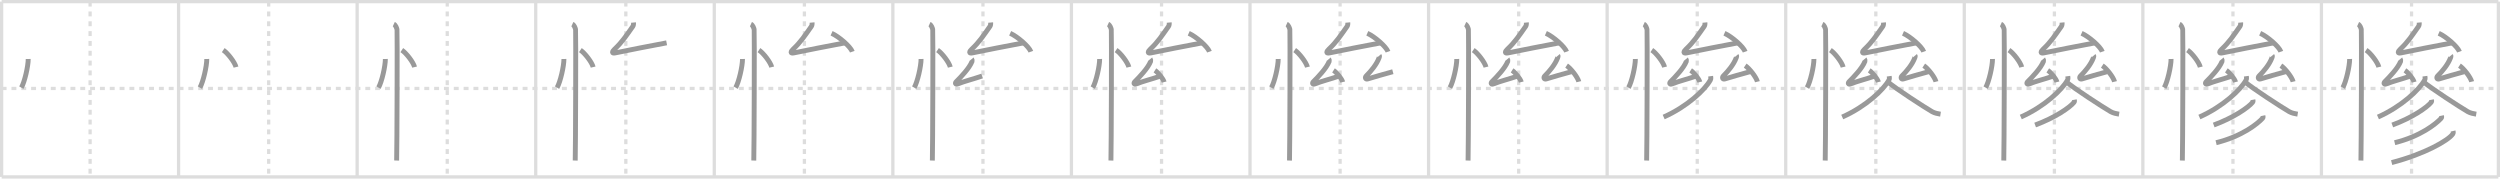 <svg width="1526px" height="109px" viewBox="0 0 1526 109" xmlns="http://www.w3.org/2000/svg" xmlns:xlink="http://www.w3.org/1999/xlink" xml:space="preserve" version="1.1" baseProfile="full">
<line x1="1" y1="1" x2="1525" y2="1" style="stroke:#ddd;stroke-width:2"></line>
<line x1="1" y1="1" x2="1" y2="108" style="stroke:#ddd;stroke-width:2"></line>
<line x1="1" y1="108" x2="1525" y2="108" style="stroke:#ddd;stroke-width:2"></line>
<line x1="1525" y1="1" x2="1525" y2="108" style="stroke:#ddd;stroke-width:2"></line>
<line x1="109" y1="1" x2="109" y2="108" style="stroke:#ddd;stroke-width:2"></line>
<line x1="218" y1="1" x2="218" y2="108" style="stroke:#ddd;stroke-width:2"></line>
<line x1="327" y1="1" x2="327" y2="108" style="stroke:#ddd;stroke-width:2"></line>
<line x1="436" y1="1" x2="436" y2="108" style="stroke:#ddd;stroke-width:2"></line>
<line x1="545" y1="1" x2="545" y2="108" style="stroke:#ddd;stroke-width:2"></line>
<line x1="654" y1="1" x2="654" y2="108" style="stroke:#ddd;stroke-width:2"></line>
<line x1="763" y1="1" x2="763" y2="108" style="stroke:#ddd;stroke-width:2"></line>
<line x1="872" y1="1" x2="872" y2="108" style="stroke:#ddd;stroke-width:2"></line>
<line x1="981" y1="1" x2="981" y2="108" style="stroke:#ddd;stroke-width:2"></line>
<line x1="1090" y1="1" x2="1090" y2="108" style="stroke:#ddd;stroke-width:2"></line>
<line x1="1199" y1="1" x2="1199" y2="108" style="stroke:#ddd;stroke-width:2"></line>
<line x1="1308" y1="1" x2="1308" y2="108" style="stroke:#ddd;stroke-width:2"></line>
<line x1="1417" y1="1" x2="1417" y2="108" style="stroke:#ddd;stroke-width:2"></line>
<line x1="1" y1="54" x2="1525" y2="54" style="stroke:#ddd;stroke-width:2;stroke-dasharray:3 3"></line>
<line x1="55" y1="1" x2="55" y2="108" style="stroke:#ddd;stroke-width:2;stroke-dasharray:3 3"></line>
<line x1="164" y1="1" x2="164" y2="108" style="stroke:#ddd;stroke-width:2;stroke-dasharray:3 3"></line>
<line x1="273" y1="1" x2="273" y2="108" style="stroke:#ddd;stroke-width:2;stroke-dasharray:3 3"></line>
<line x1="382" y1="1" x2="382" y2="108" style="stroke:#ddd;stroke-width:2;stroke-dasharray:3 3"></line>
<line x1="491" y1="1" x2="491" y2="108" style="stroke:#ddd;stroke-width:2;stroke-dasharray:3 3"></line>
<line x1="600" y1="1" x2="600" y2="108" style="stroke:#ddd;stroke-width:2;stroke-dasharray:3 3"></line>
<line x1="709" y1="1" x2="709" y2="108" style="stroke:#ddd;stroke-width:2;stroke-dasharray:3 3"></line>
<line x1="818" y1="1" x2="818" y2="108" style="stroke:#ddd;stroke-width:2;stroke-dasharray:3 3"></line>
<line x1="927" y1="1" x2="927" y2="108" style="stroke:#ddd;stroke-width:2;stroke-dasharray:3 3"></line>
<line x1="1036" y1="1" x2="1036" y2="108" style="stroke:#ddd;stroke-width:2;stroke-dasharray:3 3"></line>
<line x1="1145" y1="1" x2="1145" y2="108" style="stroke:#ddd;stroke-width:2;stroke-dasharray:3 3"></line>
<line x1="1254" y1="1" x2="1254" y2="108" style="stroke:#ddd;stroke-width:2;stroke-dasharray:3 3"></line>
<line x1="1363" y1="1" x2="1363" y2="108" style="stroke:#ddd;stroke-width:2;stroke-dasharray:3 3"></line>
<line x1="1472" y1="1" x2="1472" y2="108" style="stroke:#ddd;stroke-width:2;stroke-dasharray:3 3"></line>
<path d="M17.22,36c0.03,4.31-2.21,14.14-4.19,17.5" style="fill:none;stroke:#999;stroke-width:3"></path>

<path d="M126.22,36c0.03,4.31-2.21,14.14-4.19,17.5" style="fill:none;stroke:#999;stroke-width:3"></path>
<path d="M136.27,30.58c2.75,1.83,7.1,7.53,7.79,10.38" style="fill:none;stroke:#999;stroke-width:3"></path>

<path d="M235.22,36c0.03,4.31-2.21,14.14-4.19,17.5" style="fill:none;stroke:#999;stroke-width:3"></path>
<path d="M245.27,30.58c2.75,1.83,7.1,7.53,7.79,10.38" style="fill:none;stroke:#999;stroke-width:3"></path>
<path d="M240.37,14.75c1.09,0.5,1.74,2.25,1.96,3.25c0.22,1,0,73.75-0.22,80" style="fill:none;stroke:#999;stroke-width:3"></path>

<path d="M344.22,36c0.03,4.31-2.21,14.14-4.19,17.5" style="fill:none;stroke:#999;stroke-width:3"></path>
<path d="M354.27,30.58c2.75,1.83,7.1,7.53,7.79,10.38" style="fill:none;stroke:#999;stroke-width:3"></path>
<path d="M349.37,14.75c1.09,0.5,1.74,2.25,1.96,3.25c0.22,1,0,73.75-0.22,80" style="fill:none;stroke:#999;stroke-width:3"></path>
<path d="M386.69,13.75c0.1,1.06-0.13,1.93-0.41,2.33c-3.96,5.6-6.48,9.56-11.11,13.89c-1.53,1.43-1.97,2.83,0.35,2.33c7.57-1.63,21.72-4.29,31.38-6.15" style="fill:none;stroke:#999;stroke-width:3"></path>

<path d="M453.22,36c0.03,4.31-2.21,14.14-4.19,17.5" style="fill:none;stroke:#999;stroke-width:3"></path>
<path d="M463.27,30.58c2.75,1.83,7.1,7.53,7.79,10.38" style="fill:none;stroke:#999;stroke-width:3"></path>
<path d="M458.37,14.75c1.09,0.5,1.74,2.25,1.96,3.25c0.22,1,0,73.75-0.22,80" style="fill:none;stroke:#999;stroke-width:3"></path>
<path d="M495.69,13.75c0.1,1.06-0.13,1.93-0.41,2.33c-3.96,5.6-6.48,9.56-11.11,13.89c-1.53,1.43-1.97,2.83,0.35,2.33c7.57-1.63,21.72-4.29,31.38-6.15" style="fill:none;stroke:#999;stroke-width:3"></path>
<path d="M507.6,20.32c4.47,1.98,11.54,8.15,12.65,11.23" style="fill:none;stroke:#999;stroke-width:3"></path>

<path d="M562.22,36c0.03,4.31-2.21,14.14-4.19,17.5" style="fill:none;stroke:#999;stroke-width:3"></path>
<path d="M572.27,30.58c2.75,1.83,7.1,7.53,7.79,10.38" style="fill:none;stroke:#999;stroke-width:3"></path>
<path d="M567.37,14.75c1.09,0.5,1.74,2.25,1.96,3.25c0.22,1,0,73.75-0.22,80" style="fill:none;stroke:#999;stroke-width:3"></path>
<path d="M604.69,13.75c0.1,1.06-0.13,1.93-0.41,2.33c-3.96,5.6-6.48,9.56-11.11,13.89c-1.53,1.43-1.97,2.83,0.35,2.33c7.57-1.63,21.72-4.29,31.38-6.15" style="fill:none;stroke:#999;stroke-width:3"></path>
<path d="M616.6,20.32c4.47,1.98,11.54,8.15,12.65,11.23" style="fill:none;stroke:#999;stroke-width:3"></path>
<path d="M593.15,36.03c0.21,0.25,0.33,1.06,0.21,1.39c-1.55,4.09-6.78,9.56-9.67,12.43c-0.91,0.91-0.47,1.89,0.81,1.39c4.39-1.72,9.85-3.06,14.99-4.84" style="fill:none;stroke:#999;stroke-width:3"></path>

<path d="M671.22,36c0.03,4.31-2.21,14.14-4.19,17.5" style="fill:none;stroke:#999;stroke-width:3"></path>
<path d="M681.27,30.58c2.75,1.83,7.1,7.53,7.79,10.38" style="fill:none;stroke:#999;stroke-width:3"></path>
<path d="M676.37,14.75c1.09,0.5,1.74,2.25,1.96,3.25c0.22,1,0,73.75-0.22,80" style="fill:none;stroke:#999;stroke-width:3"></path>
<path d="M713.69,13.75c0.1,1.06-0.13,1.93-0.41,2.33c-3.96,5.6-6.48,9.56-11.11,13.89c-1.53,1.43-1.97,2.83,0.35,2.33c7.57-1.63,21.72-4.29,31.38-6.15" style="fill:none;stroke:#999;stroke-width:3"></path>
<path d="M725.6,20.32c4.47,1.98,11.54,8.15,12.65,11.23" style="fill:none;stroke:#999;stroke-width:3"></path>
<path d="M702.15,36.03c0.21,0.25,0.33,1.06,0.21,1.39c-1.55,4.09-6.78,9.56-9.67,12.43c-0.91,0.91-0.47,1.89,0.81,1.39c4.39-1.72,9.85-3.06,14.99-4.84" style="fill:none;stroke:#999;stroke-width:3"></path>
<path d="M704.97,42.97c1.98,1.26,5.12,5.17,5.61,7.13" style="fill:none;stroke:#999;stroke-width:3"></path>

<path d="M780.22,36c0.03,4.31-2.21,14.14-4.19,17.5" style="fill:none;stroke:#999;stroke-width:3"></path>
<path d="M790.27,30.58c2.75,1.83,7.1,7.53,7.79,10.38" style="fill:none;stroke:#999;stroke-width:3"></path>
<path d="M785.37,14.75c1.09,0.5,1.74,2.25,1.96,3.25c0.22,1,0,73.75-0.22,80" style="fill:none;stroke:#999;stroke-width:3"></path>
<path d="M822.69,13.75c0.1,1.06-0.13,1.93-0.41,2.33c-3.96,5.6-6.48,9.56-11.11,13.89c-1.53,1.43-1.97,2.83,0.35,2.33c7.57-1.63,21.72-4.29,31.38-6.15" style="fill:none;stroke:#999;stroke-width:3"></path>
<path d="M834.6,20.32c4.47,1.98,11.54,8.15,12.65,11.23" style="fill:none;stroke:#999;stroke-width:3"></path>
<path d="M811.15,36.03c0.21,0.25,0.33,1.06,0.21,1.39c-1.55,4.09-6.78,9.56-9.67,12.43c-0.91,0.91-0.47,1.89,0.81,1.39c4.39-1.72,9.85-3.06,14.99-4.84" style="fill:none;stroke:#999;stroke-width:3"></path>
<path d="M813.97,42.97c1.98,1.26,5.12,5.17,5.61,7.13" style="fill:none;stroke:#999;stroke-width:3"></path>
<path d="M841.96,33.94c0.21,0.25-0.05,1.06-0.18,1.39c-1.55,4.09-4.95,8.15-7.84,11.01c-0.92,0.91-0.5,2.25,0.81,1.87c4.2-1.25,10.49-3.14,15.44-4.44" style="fill:none;stroke:#999;stroke-width:3"></path>

<path d="M889.22,36c0.03,4.31-2.21,14.14-4.19,17.5" style="fill:none;stroke:#999;stroke-width:3"></path>
<path d="M899.27,30.58c2.75,1.83,7.1,7.53,7.79,10.38" style="fill:none;stroke:#999;stroke-width:3"></path>
<path d="M894.37,14.75c1.09,0.5,1.74,2.25,1.96,3.25c0.22,1,0,73.75-0.22,80" style="fill:none;stroke:#999;stroke-width:3"></path>
<path d="M931.69,13.75c0.1,1.06-0.13,1.93-0.41,2.33c-3.96,5.6-6.48,9.56-11.11,13.89c-1.53,1.43-1.97,2.83,0.35,2.33c7.57-1.63,21.72-4.29,31.38-6.15" style="fill:none;stroke:#999;stroke-width:3"></path>
<path d="M943.6,20.32c4.47,1.98,11.54,8.15,12.65,11.23" style="fill:none;stroke:#999;stroke-width:3"></path>
<path d="M920.15,36.03c0.21,0.25,0.33,1.06,0.21,1.39c-1.55,4.09-6.78,9.56-9.67,12.43c-0.91,0.91-0.47,1.89,0.81,1.39c4.39-1.72,9.85-3.06,14.99-4.84" style="fill:none;stroke:#999;stroke-width:3"></path>
<path d="M922.97,42.97c1.98,1.26,5.12,5.17,5.61,7.13" style="fill:none;stroke:#999;stroke-width:3"></path>
<path d="M950.96,33.94c0.21,0.25-0.05,1.06-0.18,1.39c-1.55,4.09-4.95,8.15-7.84,11.01c-0.92,0.91-0.5,2.25,0.81,1.87c4.2-1.25,10.49-3.14,15.44-4.44" style="fill:none;stroke:#999;stroke-width:3"></path>
<path d="M956.25,40.06c2.64,1.73,6.81,7.12,7.47,9.81" style="fill:none;stroke:#999;stroke-width:3"></path>

<path d="M998.22,36c0.03,4.31-2.21,14.14-4.19,17.5" style="fill:none;stroke:#999;stroke-width:3"></path>
<path d="M1008.27,30.58c2.75,1.83,7.1,7.53,7.79,10.38" style="fill:none;stroke:#999;stroke-width:3"></path>
<path d="M1003.37,14.75c1.09,0.5,1.74,2.25,1.96,3.25c0.22,1,0,73.75-0.22,80" style="fill:none;stroke:#999;stroke-width:3"></path>
<path d="M1040.69,13.75c0.1,1.06-0.13,1.93-0.41,2.33c-3.96,5.6-6.48,9.56-11.11,13.89c-1.53,1.43-1.97,2.83,0.35,2.33c7.57-1.63,21.72-4.29,31.38-6.15" style="fill:none;stroke:#999;stroke-width:3"></path>
<path d="M1052.6,20.32c4.47,1.98,11.54,8.15,12.65,11.23" style="fill:none;stroke:#999;stroke-width:3"></path>
<path d="M1029.15,36.03c0.21,0.25,0.33,1.06,0.21,1.39c-1.55,4.09-6.78,9.56-9.67,12.43c-0.91,0.91-0.47,1.89,0.81,1.39c4.39-1.72,9.85-3.06,14.99-4.84" style="fill:none;stroke:#999;stroke-width:3"></path>
<path d="M1031.97,42.97c1.98,1.26,5.12,5.17,5.61,7.13" style="fill:none;stroke:#999;stroke-width:3"></path>
<path d="M1059.96,33.94c0.21,0.25-0.05,1.06-0.18,1.39c-1.55,4.09-4.95,8.15-7.84,11.01c-0.92,0.91-0.5,2.25,0.81,1.87c4.2-1.25,10.49-3.14,15.44-4.44" style="fill:none;stroke:#999;stroke-width:3"></path>
<path d="M1065.25,40.06c2.64,1.73,6.81,7.12,7.47,9.81" style="fill:none;stroke:#999;stroke-width:3"></path>
<path d="M1044.17,46.5c0.08,0.59,0.28,1.57-0.16,2.36C1040.75,54.75,1030.0,65,1015.5,71.44" style="fill:none;stroke:#999;stroke-width:3"></path>

<path d="M1107.22,36c0.03,4.31-2.21,14.14-4.19,17.5" style="fill:none;stroke:#999;stroke-width:3"></path>
<path d="M1117.27,30.58c2.75,1.83,7.1,7.53,7.79,10.38" style="fill:none;stroke:#999;stroke-width:3"></path>
<path d="M1112.37,14.75c1.09,0.5,1.74,2.25,1.96,3.25c0.22,1,0,73.75-0.22,80" style="fill:none;stroke:#999;stroke-width:3"></path>
<path d="M1149.69,13.75c0.1,1.06-0.13,1.93-0.41,2.33c-3.96,5.6-6.48,9.56-11.11,13.89c-1.53,1.43-1.97,2.83,0.35,2.33c7.57-1.63,21.72-4.29,31.38-6.15" style="fill:none;stroke:#999;stroke-width:3"></path>
<path d="M1161.6,20.32c4.47,1.98,11.54,8.15,12.65,11.23" style="fill:none;stroke:#999;stroke-width:3"></path>
<path d="M1138.15,36.03c0.21,0.25,0.33,1.06,0.21,1.39c-1.55,4.09-6.78,9.56-9.67,12.43c-0.91,0.91-0.47,1.89,0.81,1.39c4.39-1.72,9.85-3.06,14.99-4.84" style="fill:none;stroke:#999;stroke-width:3"></path>
<path d="M1140.97,42.97c1.98,1.26,5.12,5.17,5.61,7.13" style="fill:none;stroke:#999;stroke-width:3"></path>
<path d="M1168.96,33.94c0.21,0.25-0.05,1.06-0.18,1.39c-1.55,4.09-4.95,8.15-7.84,11.01c-0.92,0.91-0.5,2.25,0.81,1.87c4.2-1.25,10.49-3.14,15.44-4.44" style="fill:none;stroke:#999;stroke-width:3"></path>
<path d="M1174.25,40.06c2.64,1.73,6.81,7.12,7.47,9.81" style="fill:none;stroke:#999;stroke-width:3"></path>
<path d="M1153.17,46.5c0.08,0.59,0.28,1.57-0.16,2.36C1149.75,54.75,1139.0,65,1124.5,71.44" style="fill:none;stroke:#999;stroke-width:3"></path>
<path d="M1152.47,50.12c4.19,3.61,22.25,15.39,26.88,18.04c1.57,0.9,3.58,1.28,5.15,1.53" style="fill:none;stroke:#999;stroke-width:3"></path>

<path d="M1216.22,36c0.03,4.31-2.21,14.14-4.19,17.5" style="fill:none;stroke:#999;stroke-width:3"></path>
<path d="M1226.27,30.58c2.75,1.83,7.1,7.53,7.79,10.38" style="fill:none;stroke:#999;stroke-width:3"></path>
<path d="M1221.37,14.75c1.09,0.5,1.74,2.25,1.96,3.25c0.22,1,0,73.75-0.22,80" style="fill:none;stroke:#999;stroke-width:3"></path>
<path d="M1258.69,13.75c0.1,1.06-0.13,1.93-0.41,2.33c-3.96,5.6-6.48,9.56-11.11,13.89c-1.53,1.43-1.97,2.83,0.35,2.33c7.57-1.63,21.72-4.29,31.38-6.15" style="fill:none;stroke:#999;stroke-width:3"></path>
<path d="M1270.6,20.32c4.47,1.98,11.54,8.15,12.65,11.23" style="fill:none;stroke:#999;stroke-width:3"></path>
<path d="M1247.15,36.03c0.21,0.25,0.33,1.06,0.21,1.39c-1.55,4.09-6.78,9.56-9.67,12.43c-0.91,0.91-0.47,1.89,0.81,1.39c4.39-1.72,9.85-3.06,14.99-4.84" style="fill:none;stroke:#999;stroke-width:3"></path>
<path d="M1249.97,42.97c1.98,1.26,5.12,5.17,5.61,7.13" style="fill:none;stroke:#999;stroke-width:3"></path>
<path d="M1277.96,33.94c0.21,0.25-0.05,1.06-0.18,1.39c-1.55,4.09-4.95,8.15-7.84,11.01c-0.92,0.91-0.5,2.25,0.81,1.87c4.2-1.25,10.49-3.14,15.44-4.44" style="fill:none;stroke:#999;stroke-width:3"></path>
<path d="M1283.25,40.06c2.64,1.73,6.81,7.12,7.47,9.81" style="fill:none;stroke:#999;stroke-width:3"></path>
<path d="M1262.17,46.5c0.08,0.59,0.28,1.57-0.16,2.36C1258.75,54.75,1248.0,65,1233.5,71.44" style="fill:none;stroke:#999;stroke-width:3"></path>
<path d="M1261.47,50.12c4.19,3.61,22.25,15.39,26.88,18.04c1.57,0.9,3.58,1.28,5.15,1.53" style="fill:none;stroke:#999;stroke-width:3"></path>
<path d="M1266.16,60.89c0.07,0.38,0.25,1.02-0.14,1.51c-2.55,3.23-11.77,9.52-23.77,13.92" style="fill:none;stroke:#999;stroke-width:3"></path>

<path d="M1325.22,36c0.03,4.31-2.21,14.14-4.19,17.5" style="fill:none;stroke:#999;stroke-width:3"></path>
<path d="M1335.27,30.58c2.75,1.83,7.1,7.53,7.79,10.38" style="fill:none;stroke:#999;stroke-width:3"></path>
<path d="M1330.37,14.75c1.09,0.5,1.74,2.25,1.96,3.25c0.22,1,0,73.75-0.22,80" style="fill:none;stroke:#999;stroke-width:3"></path>
<path d="M1367.69,13.75c0.1,1.06-0.13,1.93-0.41,2.33c-3.96,5.6-6.48,9.56-11.11,13.89c-1.53,1.43-1.97,2.83,0.35,2.33c7.57-1.63,21.72-4.29,31.38-6.15" style="fill:none;stroke:#999;stroke-width:3"></path>
<path d="M1379.6,20.32c4.47,1.98,11.54,8.15,12.65,11.23" style="fill:none;stroke:#999;stroke-width:3"></path>
<path d="M1356.15,36.03c0.21,0.25,0.33,1.06,0.21,1.39c-1.55,4.09-6.78,9.56-9.67,12.43c-0.91,0.91-0.47,1.89,0.81,1.39c4.39-1.72,9.85-3.06,14.99-4.84" style="fill:none;stroke:#999;stroke-width:3"></path>
<path d="M1358.97,42.97c1.98,1.26,5.12,5.17,5.61,7.13" style="fill:none;stroke:#999;stroke-width:3"></path>
<path d="M1386.96,33.94c0.21,0.25-0.05,1.06-0.18,1.39c-1.55,4.09-4.95,8.15-7.84,11.01c-0.92,0.91-0.5,2.25,0.81,1.87c4.2-1.25,10.49-3.14,15.44-4.44" style="fill:none;stroke:#999;stroke-width:3"></path>
<path d="M1392.25,40.06c2.64,1.73,6.81,7.12,7.47,9.81" style="fill:none;stroke:#999;stroke-width:3"></path>
<path d="M1371.17,46.5c0.08,0.59,0.28,1.57-0.16,2.36C1367.75,54.75,1357.0,65,1342.5,71.44" style="fill:none;stroke:#999;stroke-width:3"></path>
<path d="M1370.47,50.12c4.19,3.61,22.25,15.39,26.88,18.04c1.57,0.9,3.58,1.28,5.15,1.53" style="fill:none;stroke:#999;stroke-width:3"></path>
<path d="M1375.16,60.89c0.07,0.38,0.25,1.02-0.14,1.51c-2.55,3.23-11.77,9.52-23.77,13.92" style="fill:none;stroke:#999;stroke-width:3"></path>
<path d="M1381.27,70.61c0.08,0.39,0.29,1.06-0.16,1.56c-3.1,3.41-12.79,11.16-28.41,14.93" style="fill:none;stroke:#999;stroke-width:3"></path>

<path d="M1434.22,36c0.03,4.31-2.21,14.14-4.19,17.5" style="fill:none;stroke:#999;stroke-width:3"></path>
<path d="M1444.27,30.58c2.75,1.83,7.1,7.53,7.79,10.38" style="fill:none;stroke:#999;stroke-width:3"></path>
<path d="M1439.37,14.75c1.09,0.5,1.74,2.25,1.96,3.25c0.22,1,0,73.75-0.22,80" style="fill:none;stroke:#999;stroke-width:3"></path>
<path d="M1476.69,13.75c0.1,1.06-0.13,1.93-0.41,2.33c-3.96,5.6-6.48,9.56-11.11,13.89c-1.53,1.43-1.97,2.83,0.35,2.33c7.57-1.63,21.72-4.29,31.38-6.15" style="fill:none;stroke:#999;stroke-width:3"></path>
<path d="M1488.6,20.32c4.47,1.98,11.54,8.15,12.65,11.23" style="fill:none;stroke:#999;stroke-width:3"></path>
<path d="M1465.15,36.03c0.21,0.25,0.33,1.06,0.21,1.39c-1.55,4.09-6.78,9.56-9.67,12.43c-0.91,0.91-0.47,1.89,0.81,1.39c4.39-1.72,9.85-3.06,14.99-4.84" style="fill:none;stroke:#999;stroke-width:3"></path>
<path d="M1467.97,42.97c1.98,1.26,5.12,5.17,5.61,7.13" style="fill:none;stroke:#999;stroke-width:3"></path>
<path d="M1495.96,33.94c0.21,0.25-0.05,1.06-0.18,1.39c-1.55,4.09-4.95,8.15-7.84,11.01c-0.92,0.91-0.5,2.25,0.81,1.87c4.2-1.25,10.49-3.14,15.44-4.44" style="fill:none;stroke:#999;stroke-width:3"></path>
<path d="M1501.25,40.06c2.64,1.73,6.81,7.12,7.47,9.81" style="fill:none;stroke:#999;stroke-width:3"></path>
<path d="M1480.17,46.5c0.08,0.59,0.28,1.57-0.16,2.36C1476.75,54.75,1466.0,65,1451.5,71.44" style="fill:none;stroke:#999;stroke-width:3"></path>
<path d="M1479.47,50.12c4.19,3.61,22.25,15.39,26.88,18.04c1.57,0.9,3.58,1.28,5.15,1.53" style="fill:none;stroke:#999;stroke-width:3"></path>
<path d="M1484.16,60.89c0.07,0.38,0.25,1.02-0.14,1.51c-2.55,3.23-11.77,9.52-23.77,13.92" style="fill:none;stroke:#999;stroke-width:3"></path>
<path d="M1490.27,70.61c0.08,0.39,0.29,1.06-0.16,1.56c-3.1,3.41-12.79,11.16-28.41,14.93" style="fill:none;stroke:#999;stroke-width:3"></path>
<path d="M1497.37,79.96c0.11,0.46,0.22,1.17-0.21,1.83c-2.55,3.85-17.22,12.29-37.3,17.46" style="fill:none;stroke:#999;stroke-width:3"></path>

</svg>